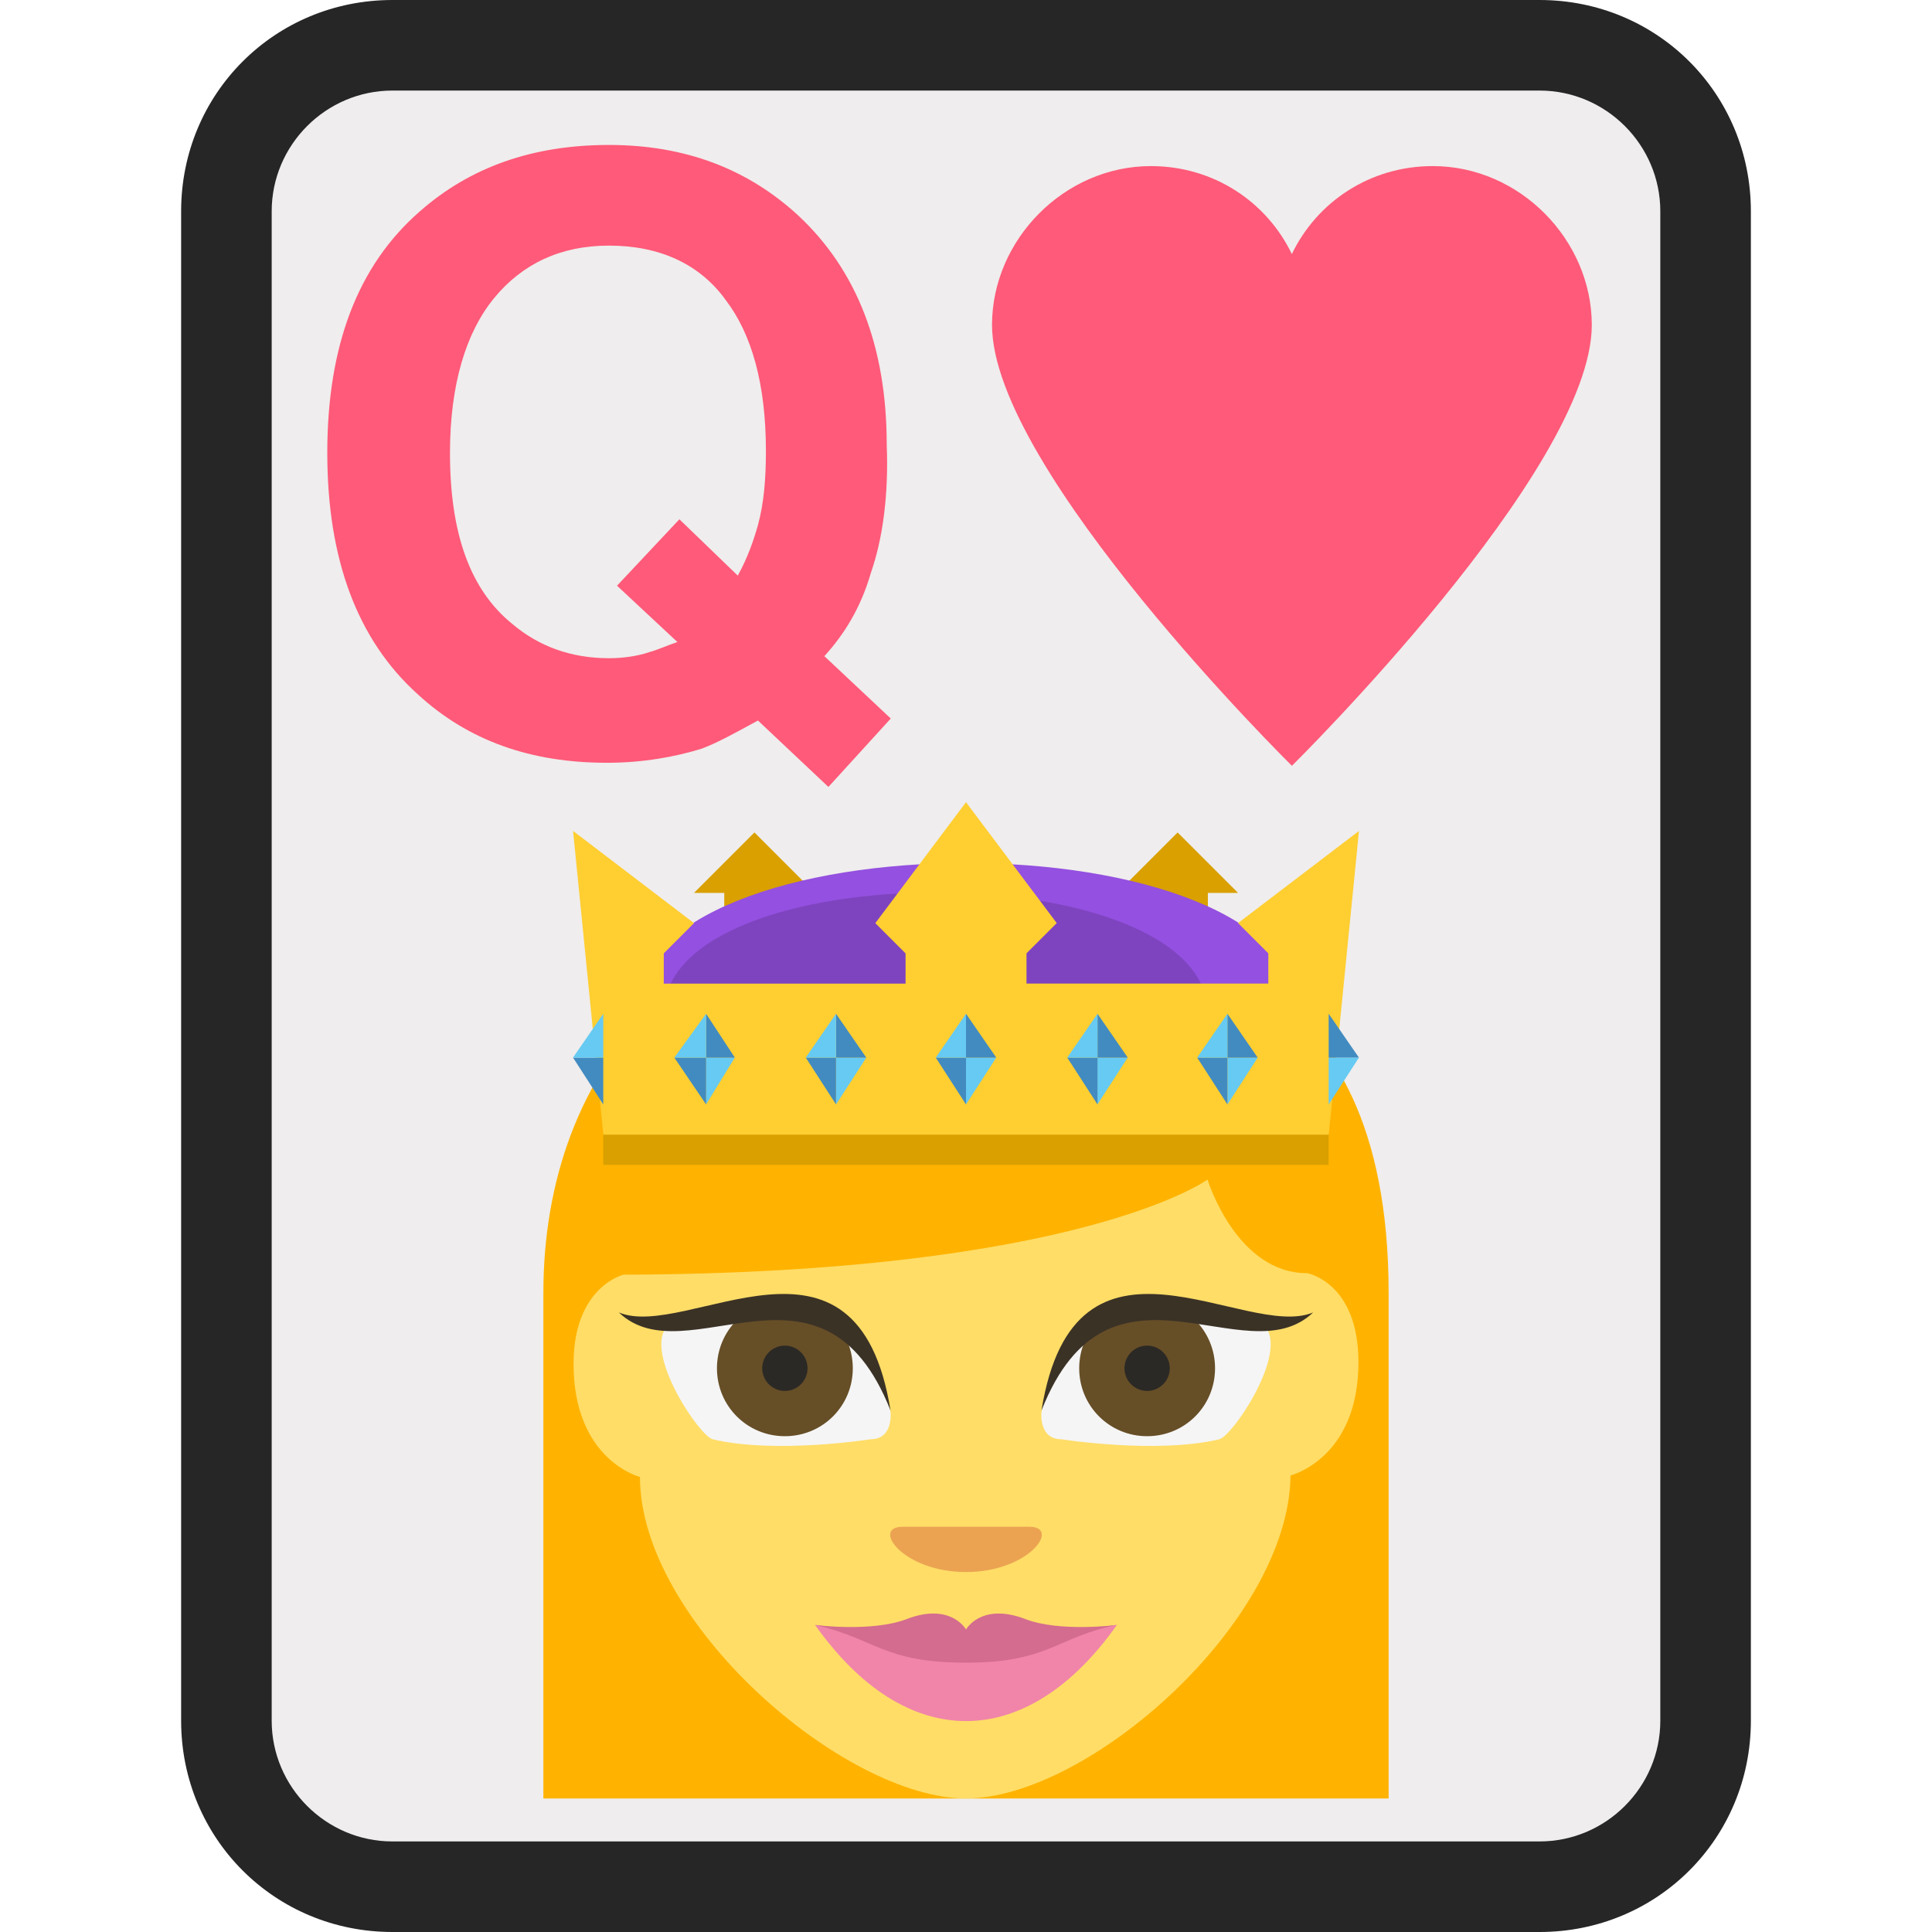 <svg xmlns="http://www.w3.org/2000/svg" version="1.1" viewBox="0 0 32 32" id="Queen-Of-Hearts--Streamline-Emojitwo" height="32" width="32">
  <desc>
    Queen Of Hearts Streamline Emoji: https://streamlinehq.com
  </desc>
  <title>Playing Card Queen Of Hearts</title>
  <path d="M6.5 31.25c-1.5 0 -2.75 -1.25 -2.75 -2.75V3.5c0 -1.5 1.25 -2.75 2.75 -2.75h19c1.5 0 2.75 1.25 2.75 2.75v25c0 1.5 -1.25 2.75 -2.75 2.75H6.5z" fill="#efeded" stroke-width="0.5"></path>
  <path d="M25.5 1.5c1.1 0 2 0.9 2 2v25c0 1.1 -0.9 2 -2 2H6.5c-1.1 0 -2 -0.9 -2 -2V3.5c0 -1.1 0.9 -2 2 -2h19m0 -1.5H6.5C4.55 0 3 1.55 3 3.5v25c0 1.95 1.55 3.5 3.5 3.5h19c1.95 0 3.5 -1.55 3.5 -3.5V3.5c0 -1.95 -1.55 -3.5 -3.5 -3.5z" fill="#262626" stroke-width="0.5"></path>
  <g>
    <path d="M16 14.789c-4.525 0 -7 2.85 -7 6.625l0 8.375 14 0 0 -8.375c0 -5.6 -3.8 -5.5 -3.8 -5.5s-0.275 -1.125 -3.2 -1.125z" fill="#ffb300" stroke-width="0.5"></path>
    <path d="M10.6 24.463s-1.1 -0.275 -1.1 -1.875c0 -1.275 0.825 -1.475 0.825 -1.475 7.55 -0.025 9.675 -1.575 9.675 -1.575s0.475 1.55 1.65 1.55c0 0 0.85 0.15 0.85 1.475 0 1.6 -1.125 1.875 -1.125 1.875 -0.025 2.425 -3.35 5.35 -5.375 5.35s-5.4 -2.925 -5.4 -5.325" fill="#ffdd67" stroke-width="0.5"></path>
    <path d="M16 26.038c-1.05 0 -1.575 -0.75 -1.05 -0.75l2.1 0c0.525 0 0 0.75 -1.05 0.75" fill="#eba352" stroke-width="0.5"></path>
    <path d="M17.575 23.838c-0.375 0 -0.325 -0.45 -0.325 -0.45 0.55 -2.875 3.75 -1.35 3.75 -1.35 0.25 0.5 -0.575 1.725 -0.8 1.8 -1.05 0.25 -2.625 0 -2.625 0" fill="#f5f5f5" stroke-width="0.5"></path>
    <path d="M20.125 22.663c0 0.625 -0.5 1.125 -1.125 1.125s-1.125 -0.5 -1.125 -1.125 0.5 -1.125 1.125 -1.125 1.125 0.5 1.125 1.125" fill="#664e27" stroke-width="0.5"></path>
    <path fill="#2b2925" d="M18.625 22.663a0.375 0.375 0 1 0 0.75 0 0.375 0.375 0 1 0 -0.75 0" stroke-width="0.5"></path>
    <path d="M17.25 23.363c0.55 -3.425 3.375 -1.15 4.5 -1.625 -1.125 1.075 -3.375 -1.225 -4.5 1.625" fill="#3b3226" stroke-width="0.5"></path>
    <path d="M14.425 23.838c0.375 0 0.325 -0.45 0.325 -0.45 -0.55 -2.875 -3.75 -1.35 -3.75 -1.35 -0.25 0.5 0.575 1.725 0.8 1.8 1.05 0.25 2.625 0 2.625 0" fill="#f5f5f5" stroke-width="0.5"></path>
    <path d="M11.875 22.663c0 0.625 0.5 1.125 1.125 1.125s1.125 -0.5 1.125 -1.125 -0.5 -1.125 -1.125 -1.125 -1.125 0.5 -1.125 1.125" fill="#664e27" stroke-width="0.5"></path>
    <path d="M14.75 23.363c-0.55 -3.425 -3.375 -1.15 -4.5 -1.625 1.125 1.075 3.375 -1.225 4.5 1.625" fill="#3b3226" stroke-width="0.5"></path>
    <path d="m16 27.288 -2.5 -0.375c1.5 2.125 3.5 2.125 5 0z" fill="#f085a9" stroke-width="0.5"></path>
    <path d="M16.975 26.814c-0.725 -0.275 -0.975 0.175 -0.975 0.175s-0.25 -0.45 -0.975 -0.175c-0.575 0.225 -1.525 0.1 -1.525 0.1 1 0.225 1.125 0.625 2.5 0.625s1.5 -0.425 2.5 -0.625c0 0 -0.95 0.125 -1.525 -0.1" fill="#d46c8f" stroke-width="0.5"></path>
    <path fill="#2b2925" d="M12.625 22.663a0.375 0.375 0 1 0 0.75 0 0.375 0.375 0 1 0 -0.75 0" stroke-width="0.5"></path>
    <g fill="#d9a000">
      <path d="m13.497 14.789 -1.001 -1.001 -1.001 1.001 0.501 0 0 1.001 1.502 0zm7.009 0 -1.001 -1.001 -1.001 1.001 0 1.001 1.502 0 0 -1.001z" stroke-width="0.5"></path>
    </g>
    <path d="m21.507 16.791 -11.014 0c0 -3.329 11.014 -3.329 11.014 0" fill="#9450e0" stroke-width="0.5"></path>
    <path d="m20.005 16.791 -9.011 0c0 -2.678 9.011 -2.678 9.011 0" fill="#7e44bf" stroke-width="0.5"></path>
    <path d="m9.992 17.792 12.015 0 0 1.502 -12.015 0z" fill="#d9a000" stroke-width="0.5"></path>
    <path d="m20.506 15.289 0.501 0.501 0 0.501 -4.005 0 0 -0.501 0.501 -0.501L16 13.287l-1.502 2.003 0.501 0.501 0 0.501 -4.005 0 0 -0.501 0.501 -0.501 -2.003 -1.527 0.501 5.031 12.015 0 0.501 -5.031z" fill="#ffce31" stroke-width="0.5"></path>
    <path d="m16 18.293 0 -0.776 0.501 0z" fill="#66caf2" stroke-width="0.5"></path>
    <g fill="#428bc1">
      <path d="m16 18.293 -0.501 -0.776 0.501 0zm0.501 -0.776 -0.501 0L16 16.791z" stroke-width="0.5"></path>
    </g>
    <g fill="#66caf2">
      <path d="m16 16.791 0 0.726 -0.501 0zm-4.305 1.502 0 -0.776 0.476 0z" stroke-width="0.5"></path>
    </g>
    <g fill="#428bc1">
      <path d="m11.695 18.293 -0.526 -0.776 0.526 0zm0.476 -0.776 -0.476 0 0 -0.726z" stroke-width="0.5"></path>
    </g>
    <g fill="#66caf2">
      <path d="m11.695 16.791 0 0.726 -0.526 0zm2.153 1.502 0 -0.776 0.501 0z" stroke-width="0.5"></path>
    </g>
    <g fill="#428bc1">
      <path d="m13.847 18.293 -0.501 -0.776 0.501 0zm0.501 -0.776 -0.501 0 0 -0.726z" stroke-width="0.5"></path>
    </g>
    <g fill="#66caf2">
      <path d="m13.847 16.791 0 0.726 -0.501 0zm4.33 1.502 0 -0.776 0.501 0z" stroke-width="0.5"></path>
    </g>
    <g fill="#428bc1">
      <path d="m18.178 18.293 -0.501 -0.776 0.501 0zm0.501 -0.776 -0.501 0 0 -0.726z" stroke-width="0.5"></path>
    </g>
    <g fill="#66caf2">
      <path d="m18.178 16.791 0 0.726 -0.501 0zm2.153 1.502 0 -0.776 0.501 0z" stroke-width="0.5"></path>
    </g>
    <g fill="#428bc1">
      <path d="m20.33 18.293 -0.501 -0.776 0.501 0zm0.501 -0.776 -0.501 0 0 -0.726z" stroke-width="0.5"></path>
    </g>
    <path d="m20.33 16.791 0 0.726 -0.501 0z" fill="#66caf2" stroke-width="0.5"></path>
    <path d="m9.992 18.293 -0.501 -0.776 0.501 0z" fill="#428bc1" stroke-width="0.5"></path>
    <g fill="#66caf2">
      <path d="m9.992 16.791 0 0.726 -0.501 0zm12.015 1.502 0 -0.776 0.501 0z" stroke-width="0.5"></path>
    </g>
    <path d="m22.508 17.517 -0.501 0 0 -0.726z" fill="#428bc1" stroke-width="0.5"></path>
  </g>
  <path d="M14.421 9.501c-0.167 0.567 -0.433 1 -0.767 1.367l1.1 1.033 -1.033 1.133 -1.167 -1.1c-0.367 0.2 -0.667 0.367 -0.933 0.467 -0.433 0.133 -0.967 0.233 -1.567 0.233 -1.267 0 -2.3 -0.367 -3.133 -1.133 -1 -0.9 -1.5 -2.233 -1.5 -4 0 -1.767 0.5 -3.1 1.533 -4 0.833 -0.733 1.867 -1.1 3.133 -1.1s2.3 0.4 3.133 1.167c0.967 0.9 1.467 2.167 1.467 3.8 0.033 0.833 -0.067 1.567 -0.267 2.133m-3.667 1.3c0.133 -0.033 0.267 -0.1 0.467 -0.167l-1 -0.933 1.033 -1.1 0.967 0.933c0.167 -0.3 0.267 -0.6 0.333 -0.833 0.1 -0.367 0.133 -0.767 0.133 -1.233 0 -1.1 -0.233 -1.933 -0.667 -2.5 -0.433 -0.6 -1.1 -0.9 -1.933 -0.9 -0.8 0 -1.433 0.3 -1.9 0.867 -0.467 0.567 -0.733 1.433 -0.733 2.567 0 1.333 0.333 2.267 1.033 2.833 0.433 0.367 0.967 0.567 1.6 0.567 0.233 0 0.467 -0.033 0.667 -0.1" fill="#ff5a79" stroke-width="0.334"></path>
  <path d="M23.731 2.751c-1.043 0 -1.92 0.596 -2.334 1.457 -0.414 -0.861 -1.291 -1.457 -2.334 -1.457 -1.44 0 -2.632 1.225 -2.632 2.632 0 2.401 4.967 7.301 4.967 7.301s4.967 -4.9 4.967 -7.301c0 -1.407 -1.192 -2.632 -2.632 -2.632z" fill="#ff5a79" stroke-width="0.166"></path>
</svg>